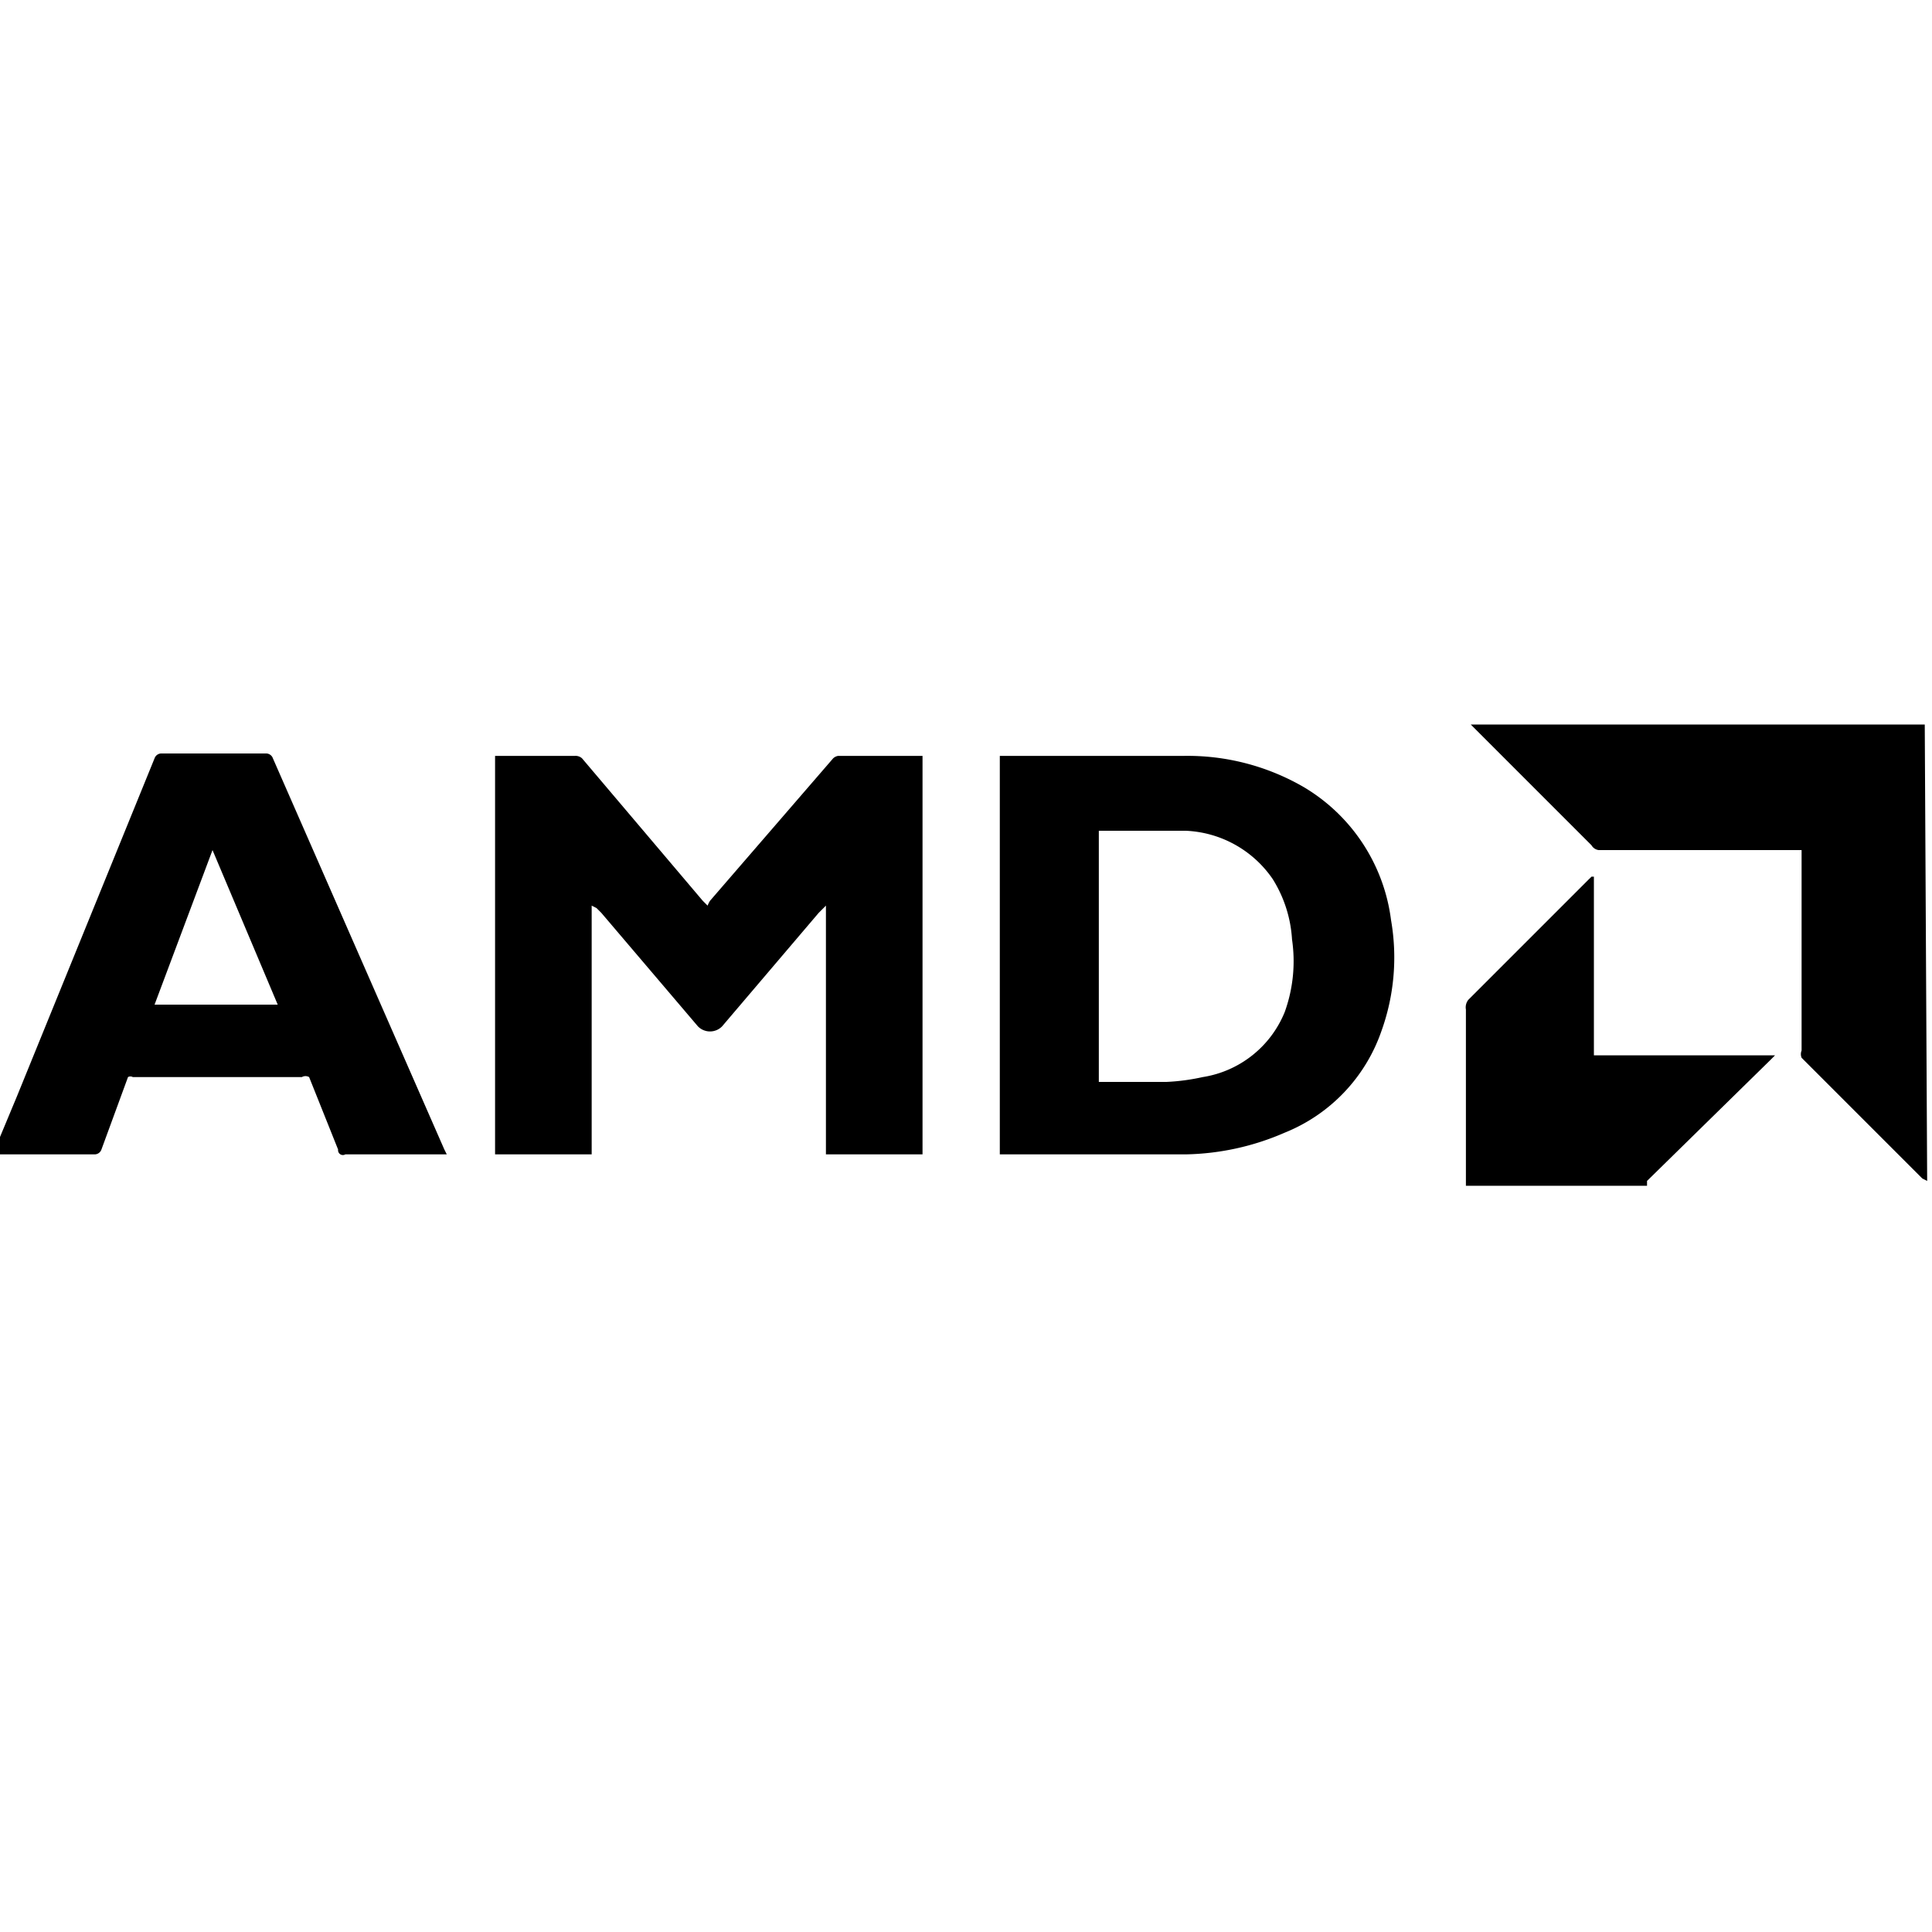 <svg xmlns="http://www.w3.org/2000/svg" viewBox="0 0 80 80"><path d="m-.3 47.8 1-2.4 5.7-14a.3.3 0 0 1 .3-.2H11a.3.3 0 0 1 .3.2l7.1 16.2.1.2h-4.2a.2.2 0 0 1-.3-.2l-1.2-3a.3.3 0 0 0-.3 0h-7a.2.2 0 0 0-.2 0l-1.1 3a.3.3 0 0 1-.3.2H-.3zm9.1-12.6-2.4 6.4h5.1zm71 13.7-.2-.1-5-5a.4.4 0 0 1 0-.3v-8.3h-8.4a.4.4 0 0 1-.3-.2l-5-5h18.8zm-19.1.2v-7.3a.5.5 0 0 1 .1-.4l5-5a1.1 1.1 0 0 0 .1-.1h.1v7.4h7.5l-.2.2-5.1 5v.2zM24.5 37.5v10.3h-4V31.3h3.3a.4.4 0 0 1 .3.1l5 5.9.2.2a1.2 1.2 0 0 1 .1-.2l5.1-5.9a.4.4 0 0 1 .2-.1h3.5v16.5h-4V37.5l-.3.3-4 4.7a.7.7 0 0 1-1 0l-4-4.7-.2-.2zm16.9 10.3V31.3H49a9.6 9.6 0 0 1 5 1.3 7.5 7.5 0 0 1 3.6 5.5 9 9 0 0 1-.4 4.6 7 7 0 0 1-4 4.2 10.7 10.7 0 0 1-4.1.9h-7.7zm4.1-3h2.8a8.7 8.7 0 0 0 1.5-.2 4.4 4.4 0 0 0 3.4-2.7 6.2 6.2 0 0 0 .3-3 5.3 5.3 0 0 0-.8-2.5 4.6 4.6 0 0 0-3.6-2h-3.6z"/></svg>
